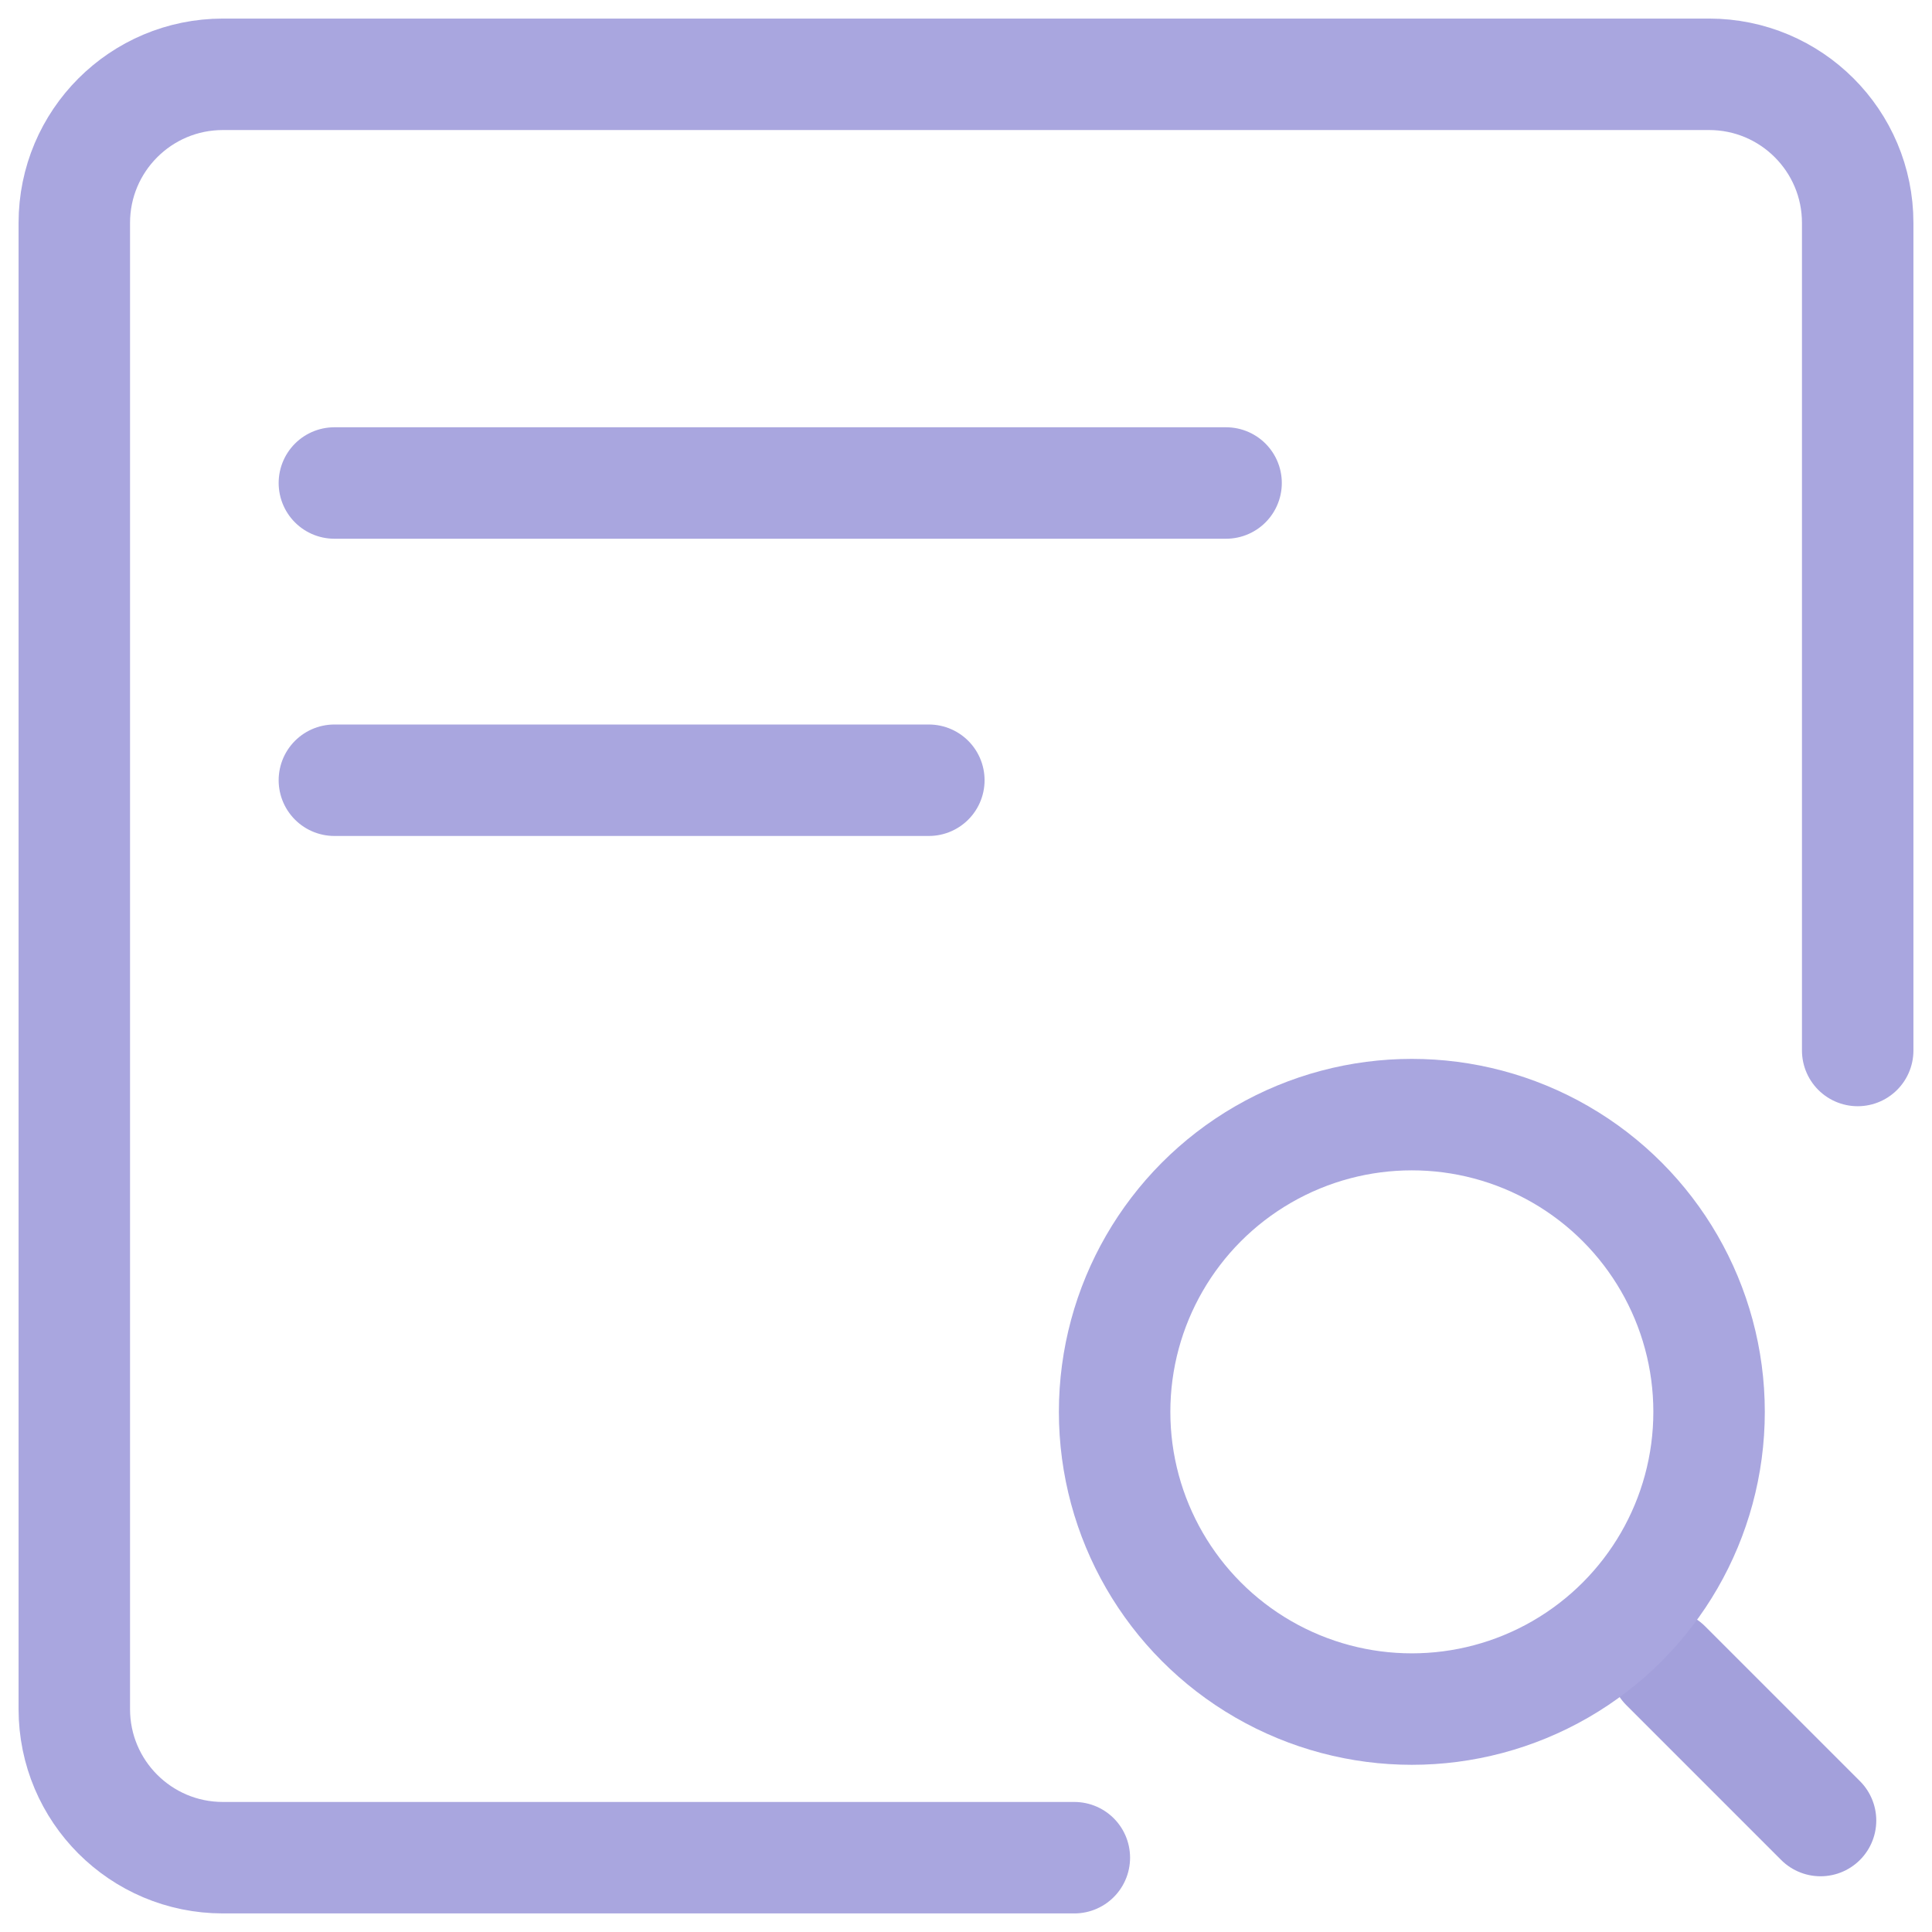 <?xml version="1.0" encoding="UTF-8"?>
<svg width="26px" height="26px" viewBox="0 0 26 26" version="1.1" xmlns="http://www.w3.org/2000/svg" xmlns:xlink="http://www.w3.org/1999/xlink">
    <!-- Generator: Sketch 48.1 (47250) - http://www.bohemiancoding.com/sketch -->
    <title>icon-inquire</title>
    <desc>Created with Sketch.</desc>
    <defs></defs>
    <g id="主界面" stroke="none" stroke-width="1" fill="none" fill-rule="evenodd" transform="translate(-1194, -326)">
        <g id="icon-inquire" transform="translate(1195, 327)" stroke-width="1.5">
            <path d="M13.458,24 L2,24 C0.895,24 1.3527075e-16,23.105 0,22 L0,2 C-1.3527075e-16,0.895 0.895,2.02906125e-16 2,0 L22,0 C23.105,-2.02906125e-16 24,0.895 24,2 L24,13.137" id="Rectangle-8" stroke="#A9A6DF" stroke-linecap="round" stroke-linejoin="round"></path>
            <path d="M21.417,21.417 L23.5,23.5" id="Line-12" stroke="#A3A0DB" stroke-linecap="round" stroke-linejoin="round"></path>
            <circle id="Oval-4" stroke="#A9A6DF" cx="18" cy="18" r="4"></circle>
            <path d="M3.5,5.5 L15.5,5.5" id="Line-15" stroke="#A9A6DF" stroke-linecap="round" stroke-linejoin="round"></path>
            <path d="M3.5,9.5 L11.5,9.5" id="Line-15-Copy" stroke="#A9A6DF" stroke-linecap="round" stroke-linejoin="round"></path>
        </g>
    </g>
</svg>